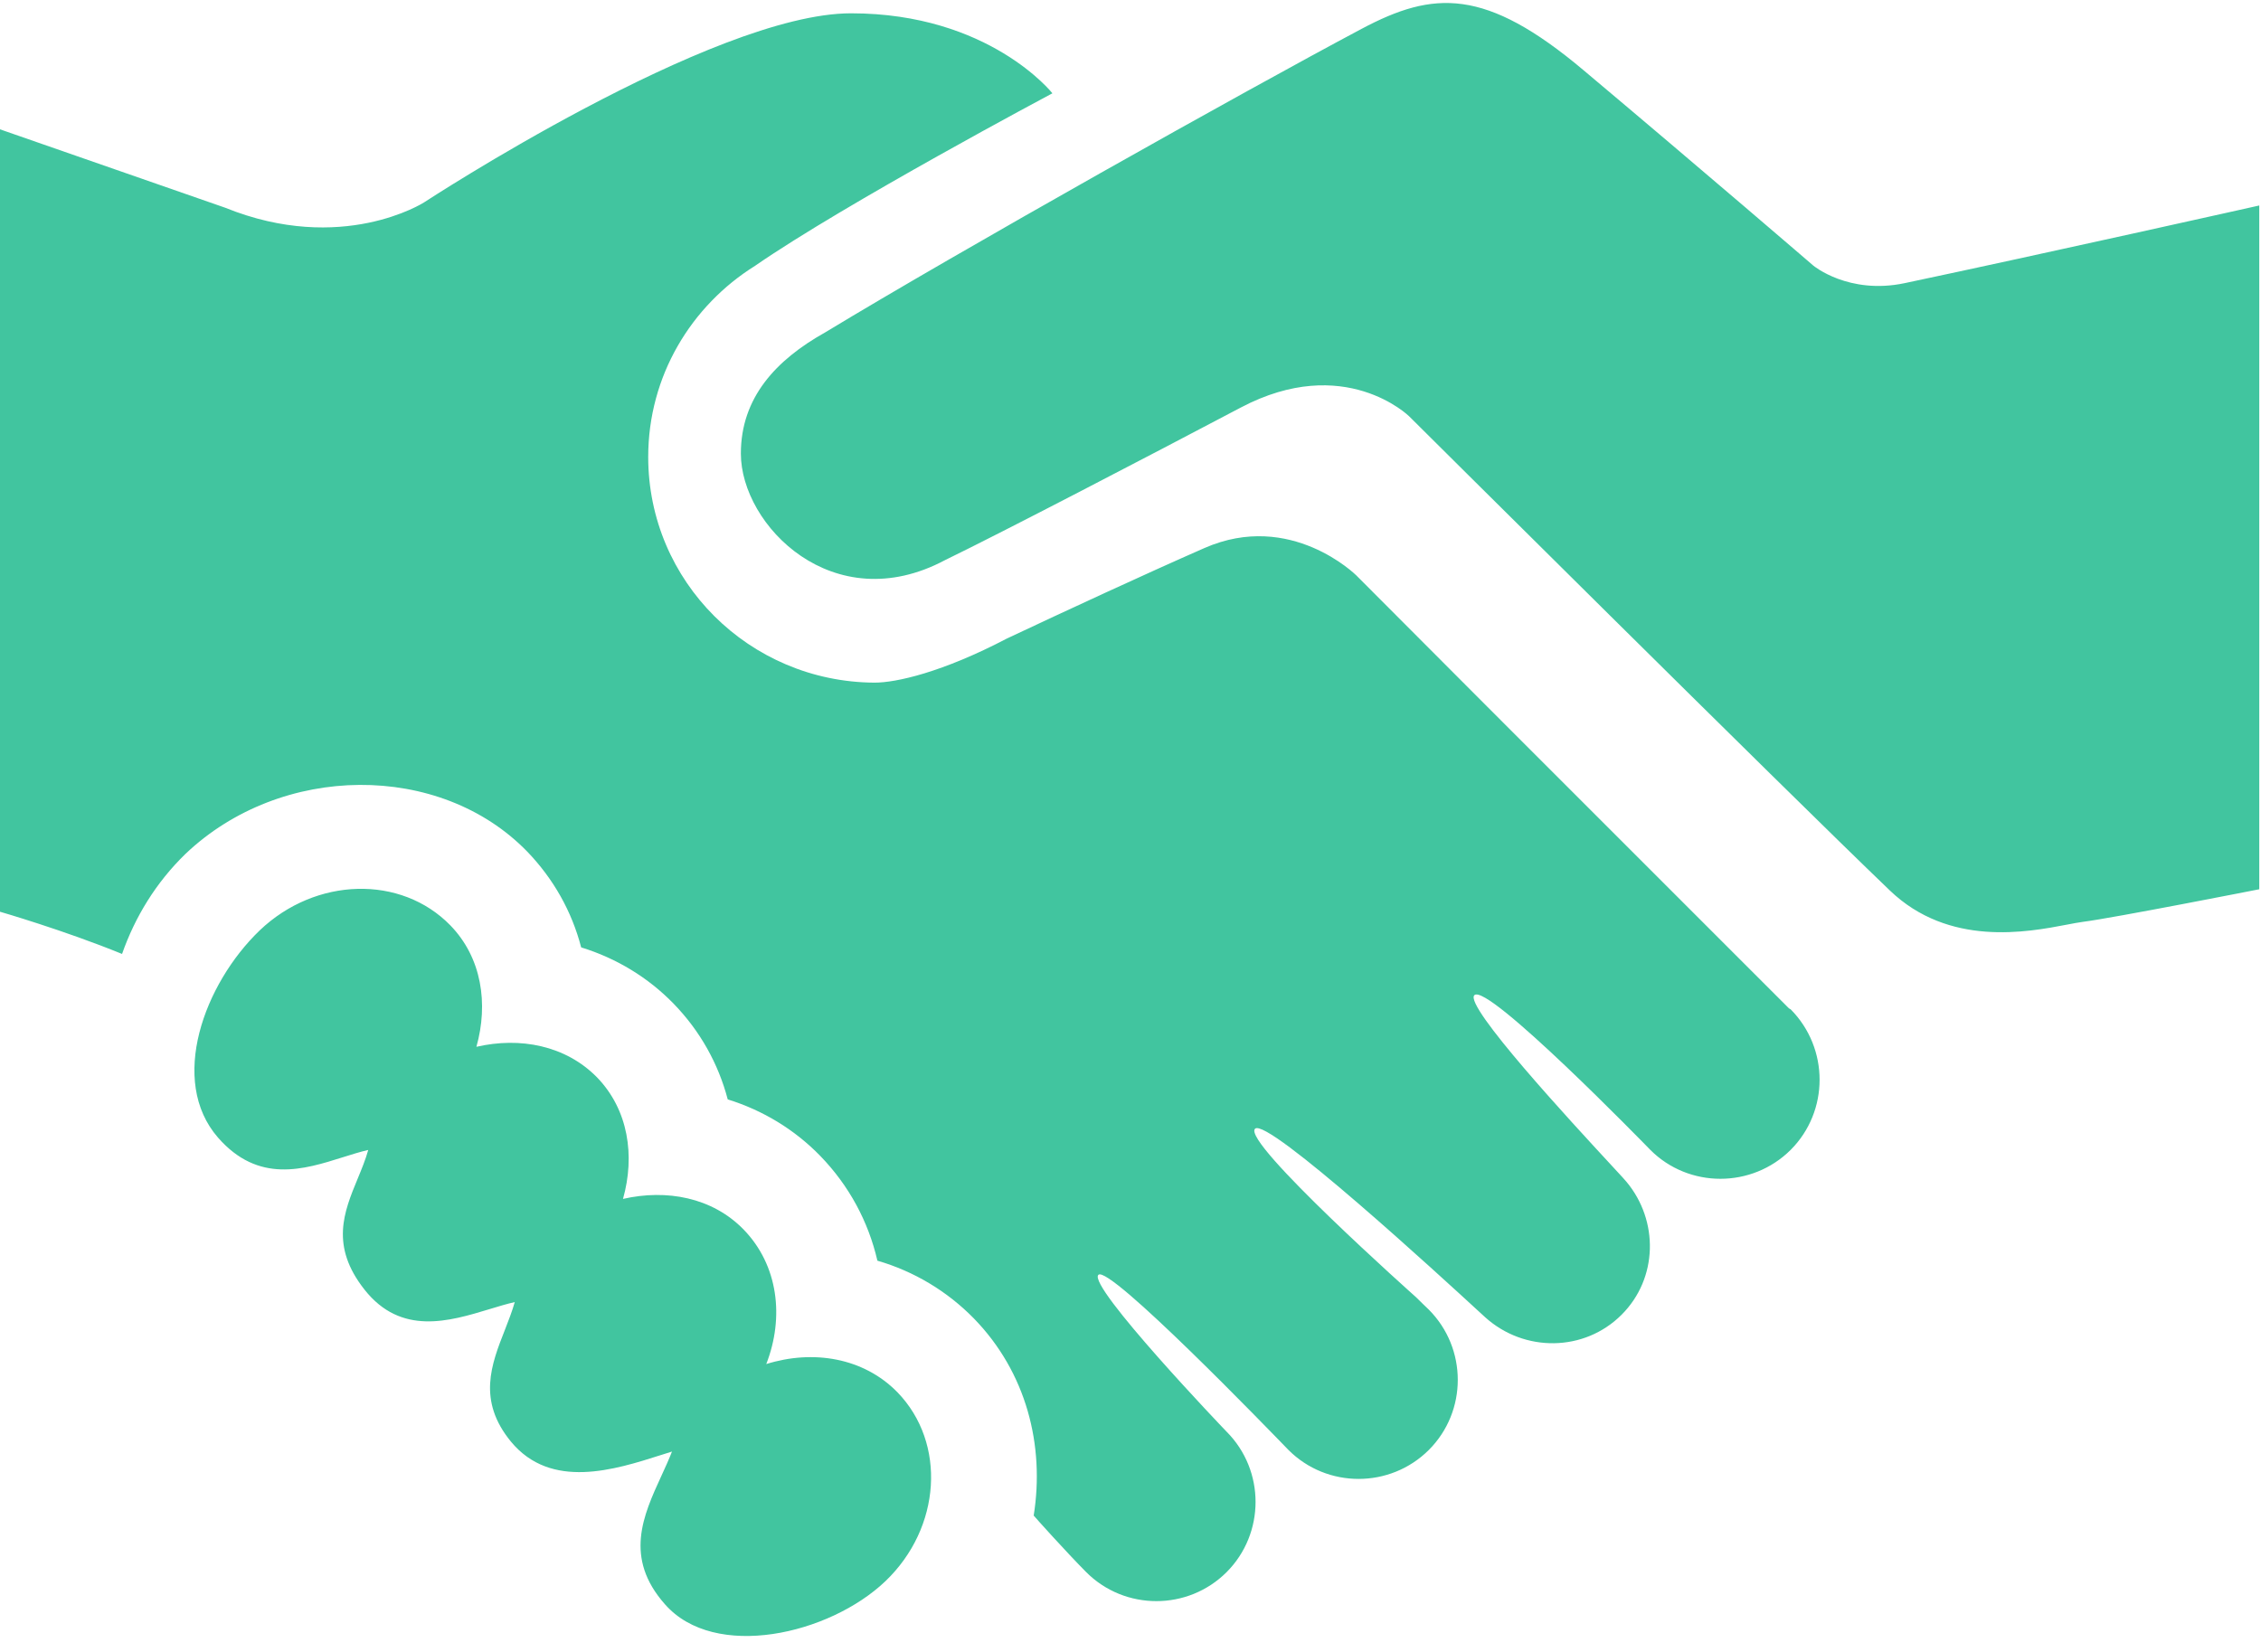 <svg width="52" height="38" viewBox="0 0 52 38" fill="none" xmlns="http://www.w3.org/2000/svg">
<path fill-rule="evenodd" clip-rule="evenodd" d="M51.96 4.727V20.456C51.96 20.456 48.594 21.119 47.901 21.206C47.806 21.218 47.685 21.242 47.541 21.269C46.628 21.444 44.822 21.789 43.462 20.482C41.034 18.154 32.407 9.575 32.407 9.575C32.407 9.575 30.92 8.116 28.532 9.377C26.339 10.533 23.089 12.226 21.732 12.886C19.166 14.251 17.039 12.084 17.039 10.434C17.039 9.153 17.838 8.284 18.98 7.645C22.075 5.769 28.599 2.107 31.316 0.663C32.968 -0.215 34.158 -0.291 36.425 1.62C39.218 3.968 41.703 6.109 41.703 6.109C41.703 6.109 42.514 6.786 43.807 6.513C46.981 5.842 51.96 4.727 51.96 4.727ZM17.623 31.378C18.041 30.305 17.901 29.104 17.1 28.281C16.381 27.544 15.33 27.35 14.328 27.579C14.608 26.586 14.453 25.528 13.73 24.782C13.008 24.047 11.959 23.849 10.957 24.08C11.235 23.088 11.081 22.03 10.357 21.286C9.223 20.123 7.262 20.173 5.974 21.401C4.693 22.631 3.872 24.859 5.015 26.17C5.945 27.232 6.987 26.904 7.881 26.622C8.086 26.558 8.283 26.495 8.469 26.453C8.407 26.676 8.316 26.895 8.225 27.116C7.91 27.879 7.588 28.66 8.384 29.667C9.225 30.732 10.335 30.395 11.26 30.114L11.26 30.114C11.464 30.052 11.658 29.993 11.839 29.952C11.779 30.164 11.695 30.378 11.611 30.594L11.611 30.594C11.3 31.385 10.974 32.215 11.75 33.161C12.672 34.279 14.139 33.81 15.207 33.469C15.293 33.442 15.375 33.415 15.455 33.391C15.383 33.575 15.298 33.761 15.211 33.95C14.793 34.861 14.346 35.835 15.293 36.904C16.435 38.205 19.073 37.603 20.363 36.373C21.648 35.144 21.771 33.195 20.641 32.028C19.86 31.228 18.696 31.042 17.623 31.378ZM34.203 16.254C34.91 16.962 35.617 17.669 41.143 23.195C41.15 23.199 41.157 23.204 41.165 23.208C41.171 23.211 41.177 23.215 41.183 23.218C42.07 24.114 42.07 25.563 41.183 26.451C40.292 27.338 38.84 27.338 37.955 26.451L37.952 26.448C37.848 26.341 34.204 22.596 33.908 22.893C33.667 23.137 36.152 25.823 37.073 26.819C37.278 27.041 37.405 27.178 37.408 27.187C38.151 28.08 38.133 29.405 37.295 30.243C36.434 31.104 35.055 31.11 34.16 30.304C34.16 30.304 34.108 30.257 34.016 30.172C33.196 29.418 29.142 25.689 28.864 25.965C28.559 26.27 32.568 29.841 32.568 29.841C32.635 29.91 32.817 30.084 32.861 30.126C33.748 31.017 33.75 32.465 32.861 33.354C31.97 34.242 30.52 34.242 29.633 33.354C29.63 33.351 29.62 33.341 29.604 33.324C29.23 32.938 25.504 29.081 25.261 29.326C25.006 29.583 28.179 32.903 28.211 32.934C29.1 33.828 29.096 35.276 28.211 36.164C27.32 37.054 25.869 37.054 24.981 36.164C24.527 35.707 23.8 34.897 23.781 34.871C23.779 34.867 23.775 34.867 23.773 34.867C24.032 33.248 23.604 31.568 22.399 30.33C21.785 29.703 21.023 29.245 20.179 29C19.972 28.103 19.529 27.275 18.865 26.59C18.275 25.983 17.544 25.54 16.737 25.29C16.52 24.466 16.1 23.714 15.494 23.09C14.906 22.484 14.174 22.042 13.366 21.793C13.151 20.965 12.729 20.216 12.125 19.589C10.12 17.524 6.467 17.546 4.263 19.645C3.591 20.298 3.107 21.088 2.807 21.944C1.479 21.401 0 20.973 0 20.973V2.975L5.178 4.778C7.864 5.865 9.749 4.658 9.749 4.658C9.749 4.658 16.392 0.306 19.572 0.306C22.753 0.306 24.204 2.146 24.204 2.146C24.204 2.146 19.439 4.681 17.368 6.113C15.895 7.032 14.908 8.652 14.908 10.511C14.908 13.378 17.236 15.684 20.106 15.703C20.607 15.706 21.675 15.465 23.16 14.687C24.511 14.051 26.306 13.219 27.7 12.607C29.686 11.736 31.193 13.236 31.193 13.236C33.234 15.282 33.718 15.768 34.203 16.254Z" fill="#41C59F"/>
</svg>
